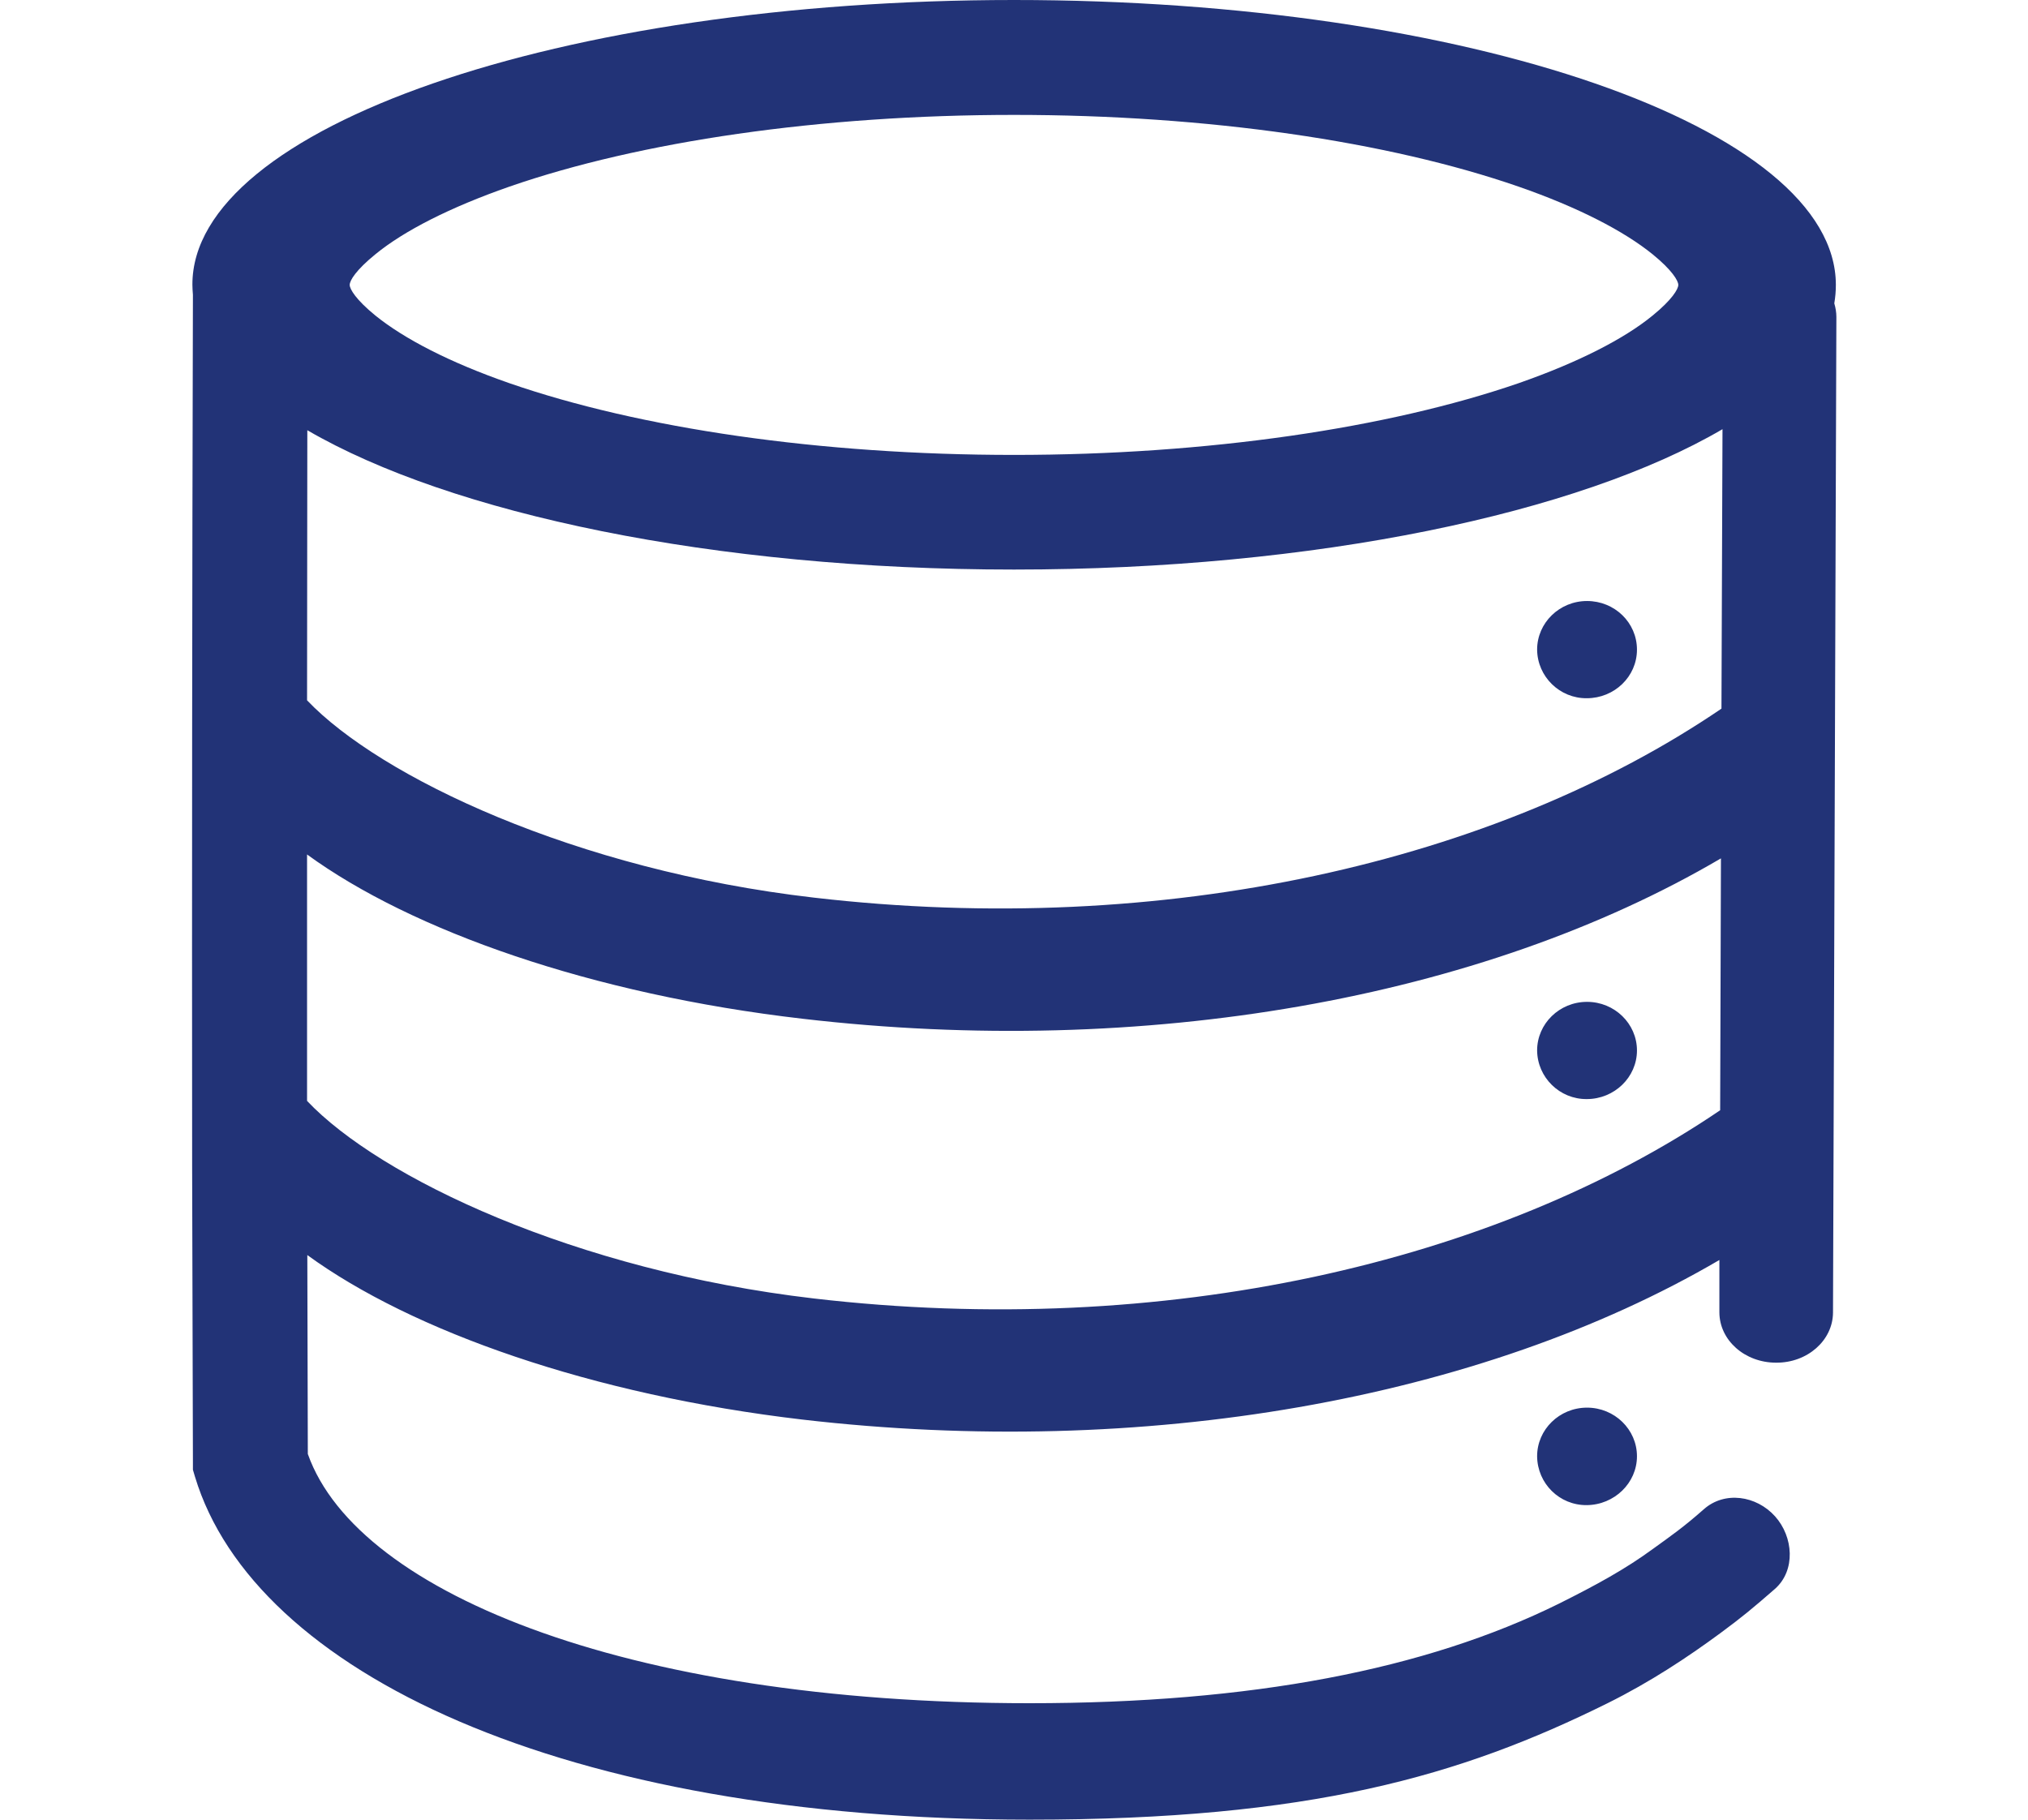 <?xml version="1.0" encoding="utf-8"?>
<!-- Generator: Adobe Illustrator 28.0.0, SVG Export Plug-In . SVG Version: 6.00 Build 0)  -->
<svg version="1.1" id="Layer_1" xmlns="http://www.w3.org/2000/svg" xmlns:xlink="http://www.w3.org/1999/xlink" x="0px" y="0px"
	 viewBox="0 0 780 700" style="enable-background:new 0 0 780 700;" xml:space="preserve">
<style type="text/css">
	.st0{fill:#223377;}
</style>
<g>
	<path class="st0" d="M584.1,147.4c22.9-8,40.5-17,51.5-26c7.5-6.1,9.9-10.2,9.9-11.8c0-1.6-2.4-5.7-9.9-11.8
		c-11-8.9-28.5-18-51.5-26C533.9,54.4,464.5,44.2,390,44.2S246.1,54.4,195.9,71.8c-22.9,8-40.5,17-51.5,26
		c-7.5,6.1-9.9,10.1-9.9,11.8c0,1.6,2.4,5.7,9.9,11.8c11,8.9,28.5,18,51.5,26c50.2,17.4,119.6,27.6,194.1,27.6
		S533.9,164.7,584.1,147.4L584.1,147.4z M118.1,328.7v94.8c27.9,29.5,103.1,65.3,194.9,76c134.6,15.7,262.1-13.7,348.6-72.4
		l0.3-96.9c-92.2,54.2-222,77-353.2,61.7C227.5,382.5,158.3,358,118.1,328.7L118.1,328.7z M118.1,269.4
		c28,29.4,103.1,65.3,194.9,75.9c134.9,15.7,262.6-13.8,349.1-72.7l0.4-107.5c-55.1,32.3-156.5,54-272.5,54
		c-115.6,0-216.6-21.5-271.8-53.6C118.2,200.2,118.1,234.8,118.1,269.4L118.1,269.4z M118.2,482.8l0.2,79.6l-0.8-5.5
		c16.5,54.5,121.7,98.3,278.4,98.3c85.3,0,152.2-12.9,203.6-38.3c14.4-7.2,25.4-13.2,36.2-21.1c7.2-5.2,11.8-8.4,19.5-15.2
		c8-7.1,20.2-5.3,27.4,2.7c7.1,7.9,8,20.8,0,27.9c-8.6,7.5-12.7,10.9-21.1,17.1c-12.5,9.2-26.8,18.7-43.3,26.9
		C561.6,683.3,503.8,700,396,700c-179.6,0-298.3-56.8-321-131.9l-0.8-2.7v-2.8l-0.3-113.7c-0.1-111.8,0-223.6,0.3-335.5
		c-0.1-1.3-0.2-2.6-0.2-3.9C73.9,49.1,215.4,0,390,0s316.1,49.1,316.1,109.6c0,2.4-0.2,4.7-0.6,7.1c0.5,1.7,0.8,3.5,0.8,5.2L705,505
		c-0.1,10.7-9.9,19.3-21.9,19.2c-12.1,0-21.8-8.7-21.8-19.4v-20.1c-92.1,53.9-221.6,76.6-352.6,61.4
		C227.6,536.6,158.4,512.1,118.2,482.8L118.2,482.8z M610.3,268.6c-10.4,0.1-19-8.3-19.1-18.7c0-10.3,8.6-18.7,19.2-18.7
		c10.6,0,19.2,8.3,19.2,18.7C629.6,260.3,620.9,268.6,610.3,268.6L610.3,268.6z M610.3,422.8c-10.4,0.1-19-8.3-19.1-18.7
		c0-10.3,8.6-18.7,19.2-18.7c10.6,0,19.2,8.4,19.2,18.7C629.6,414.4,620.9,422.8,610.3,422.8L610.3,422.8z M610.3,579
		c-10.5,0.1-19-8.3-19.1-18.8c0,0,0,0,0,0c0-10.3,8.6-18.7,19.2-18.7c10.6,0,19.2,8.4,19.2,18.7S620.9,578.9,610.3,579L610.3,579z"
		/>
</g>
</svg>
